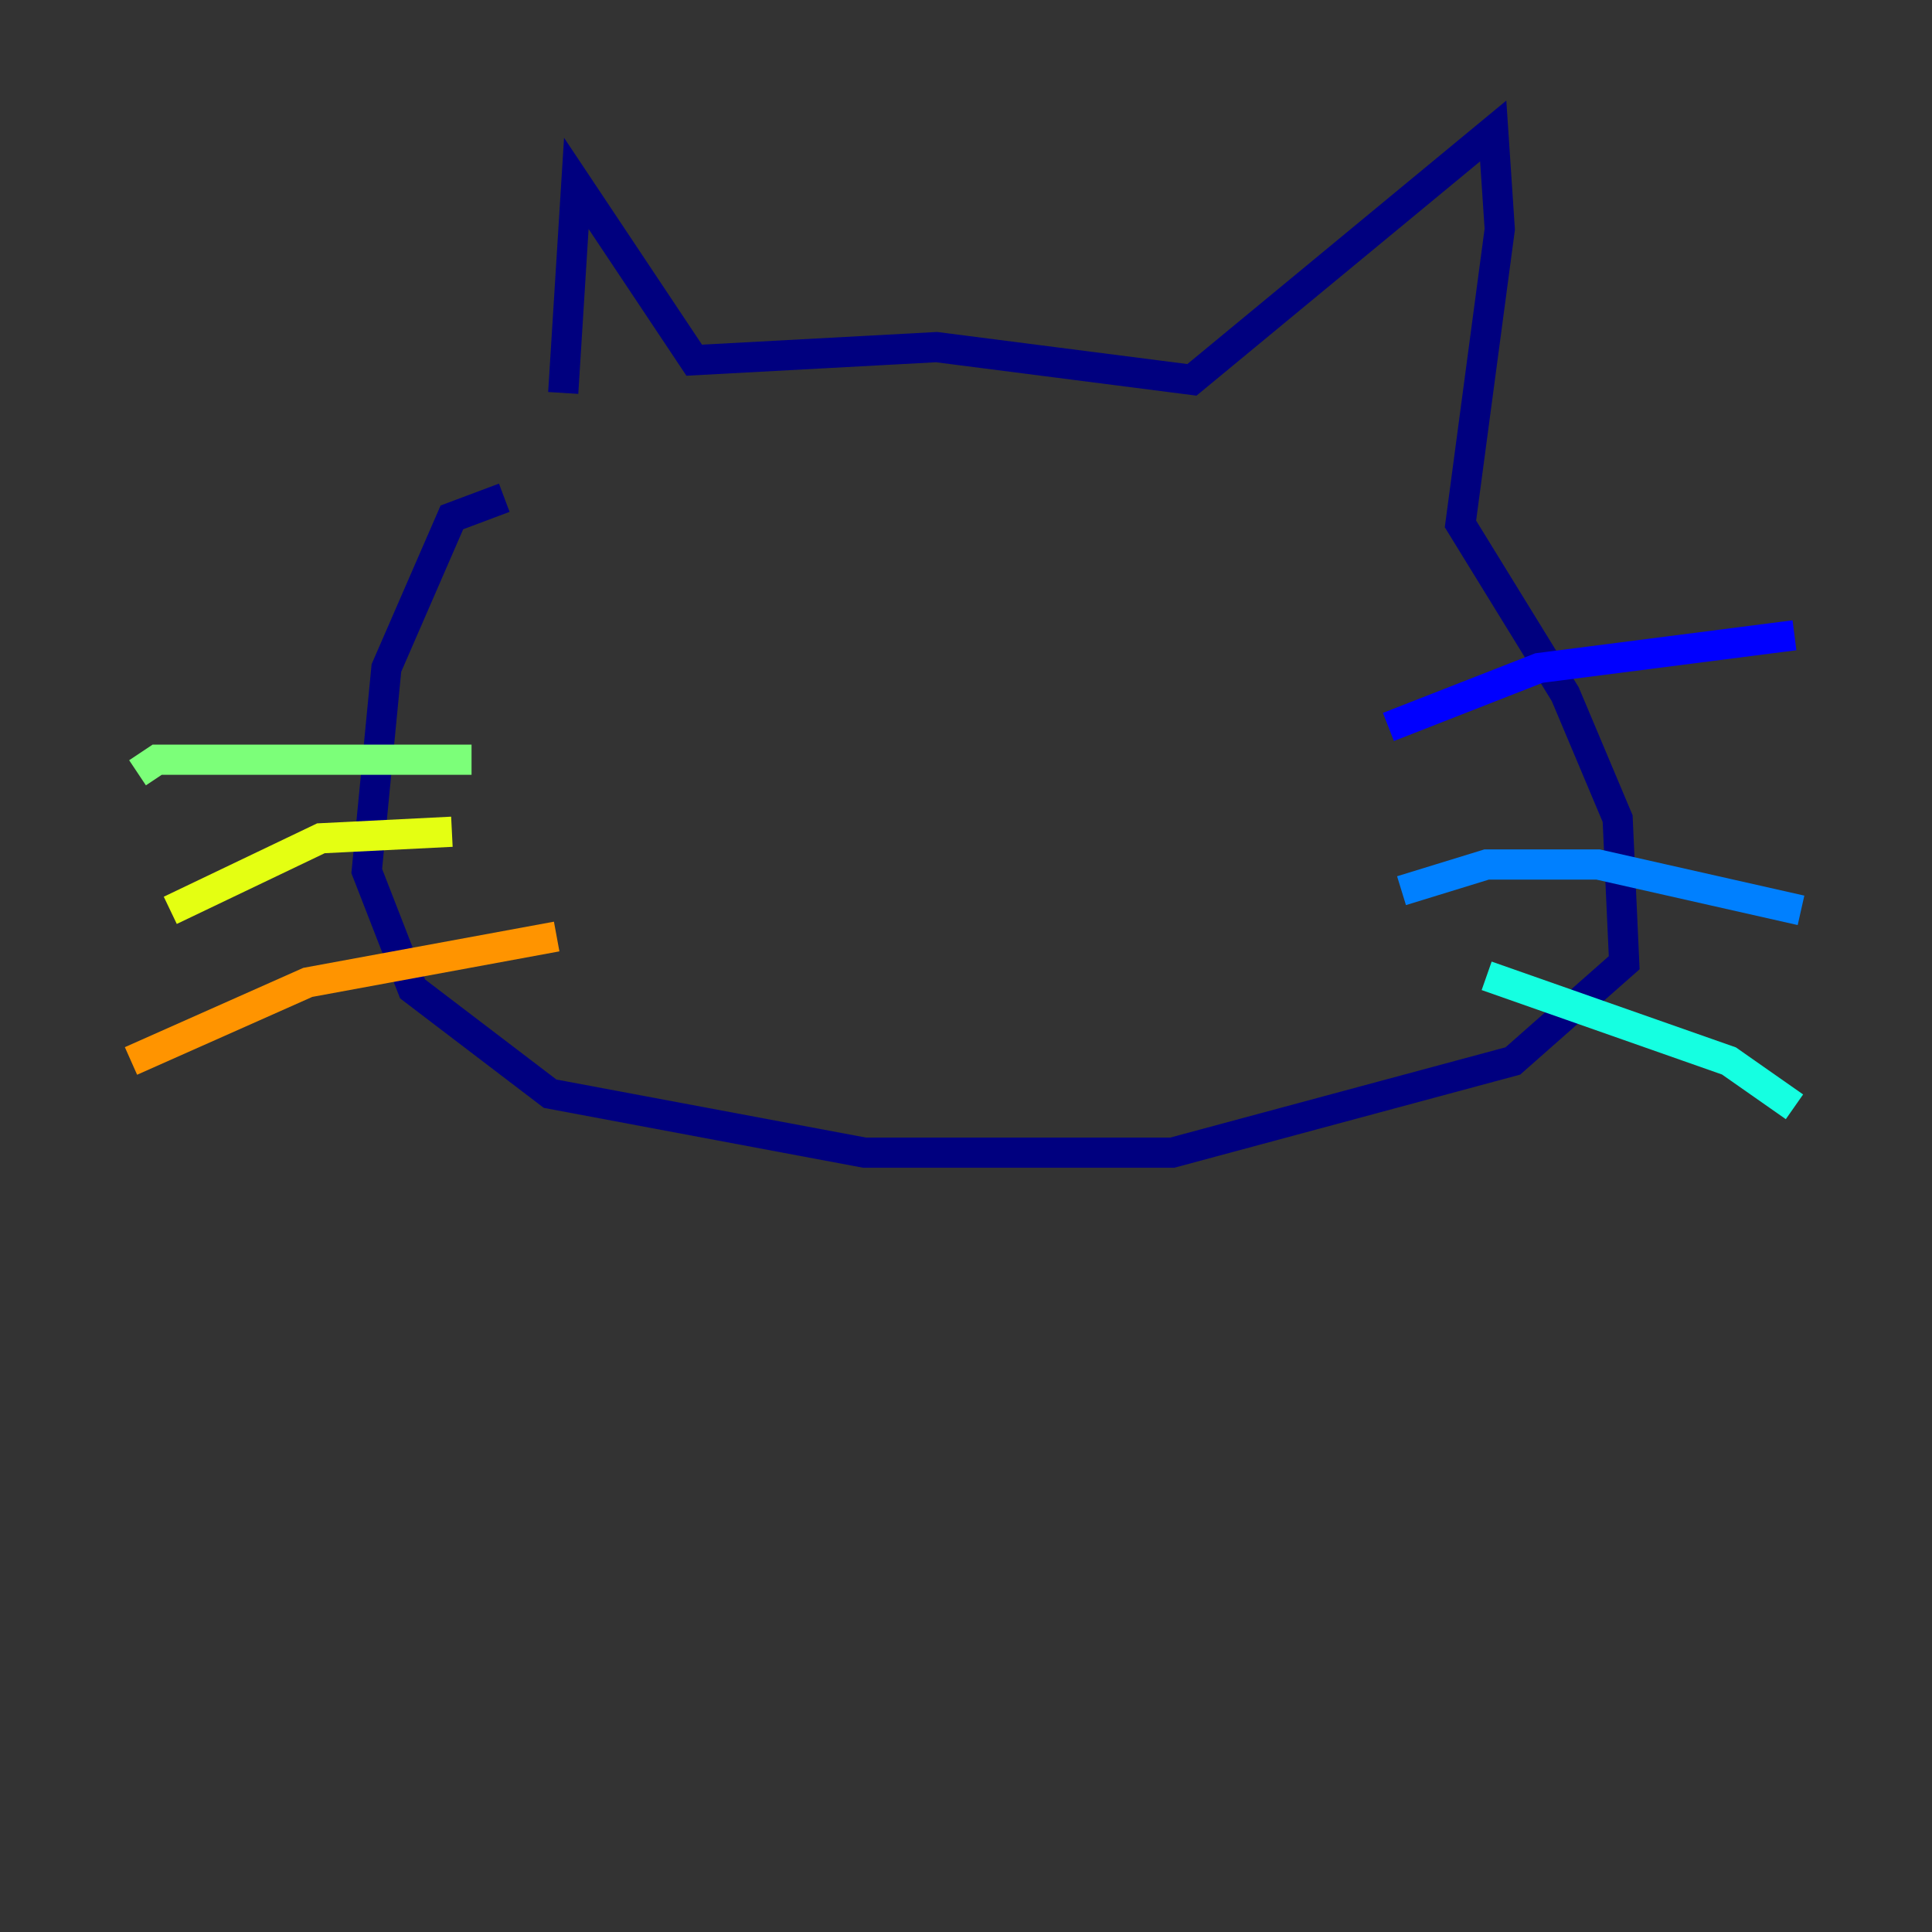 <?xml version="1.0" encoding="utf-8" ?>
<svg baseProfile="tiny" height="128" version="1.2" viewBox="0,0,128,128" width="128" xmlns="http://www.w3.org/2000/svg" xmlns:ev="http://www.w3.org/2001/xml-events" xmlns:xlink="http://www.w3.org/1999/xlink"><rect x="0" y="0" width="128" height="128" fill="#333333" stroke="none"/><defs /><polyline fill="none" points="37.315,26.034 38.183,12.149 45.993,23.864 62.047,22.997 78.969,25.166 98.929,8.678 99.363,15.186 96.759,34.712 103.702,45.993 107.173,54.237 107.607,63.783 100.231,70.291 77.668,76.366 57.275,76.366 36.447,72.461 27.336,65.519 24.298,57.709 25.6,44.258 29.939,34.278 33.41,32.976" stroke="#00007f" stroke-width="2" /><polyline fill="none" points="91.986,48.163 101.966,44.258 118.888,42.088" stroke="#0000ff" stroke-width="2" /><polyline fill="none" points="92.854,59.01 98.495,57.275 105.871,57.275 119.322,60.312" stroke="#0080ff" stroke-width="2" /><polyline fill="none" points="98.495,64.651 114.549,70.291 118.888,73.329" stroke="#15ffe1" stroke-width="2" /><polyline fill="none" points="31.241,50.332 10.414,50.332 9.112,51.2" stroke="#7cff79" stroke-width="2" /><polyline fill="none" points="29.939,55.105 21.261,55.539 11.281,60.312" stroke="#e4ff12" stroke-width="2" /><polyline fill="none" points="36.881,62.047 20.393,65.085 8.678,70.291" stroke="#ff9400" stroke-width="2" /><polyline fill="none" points="47.295,36.447 47.295,36.447" stroke="#ff1d00" stroke-width="2" /><polyline fill="none" points="70.725,35.146 70.725,35.146" stroke="#7f0000" stroke-width="2" /></svg>